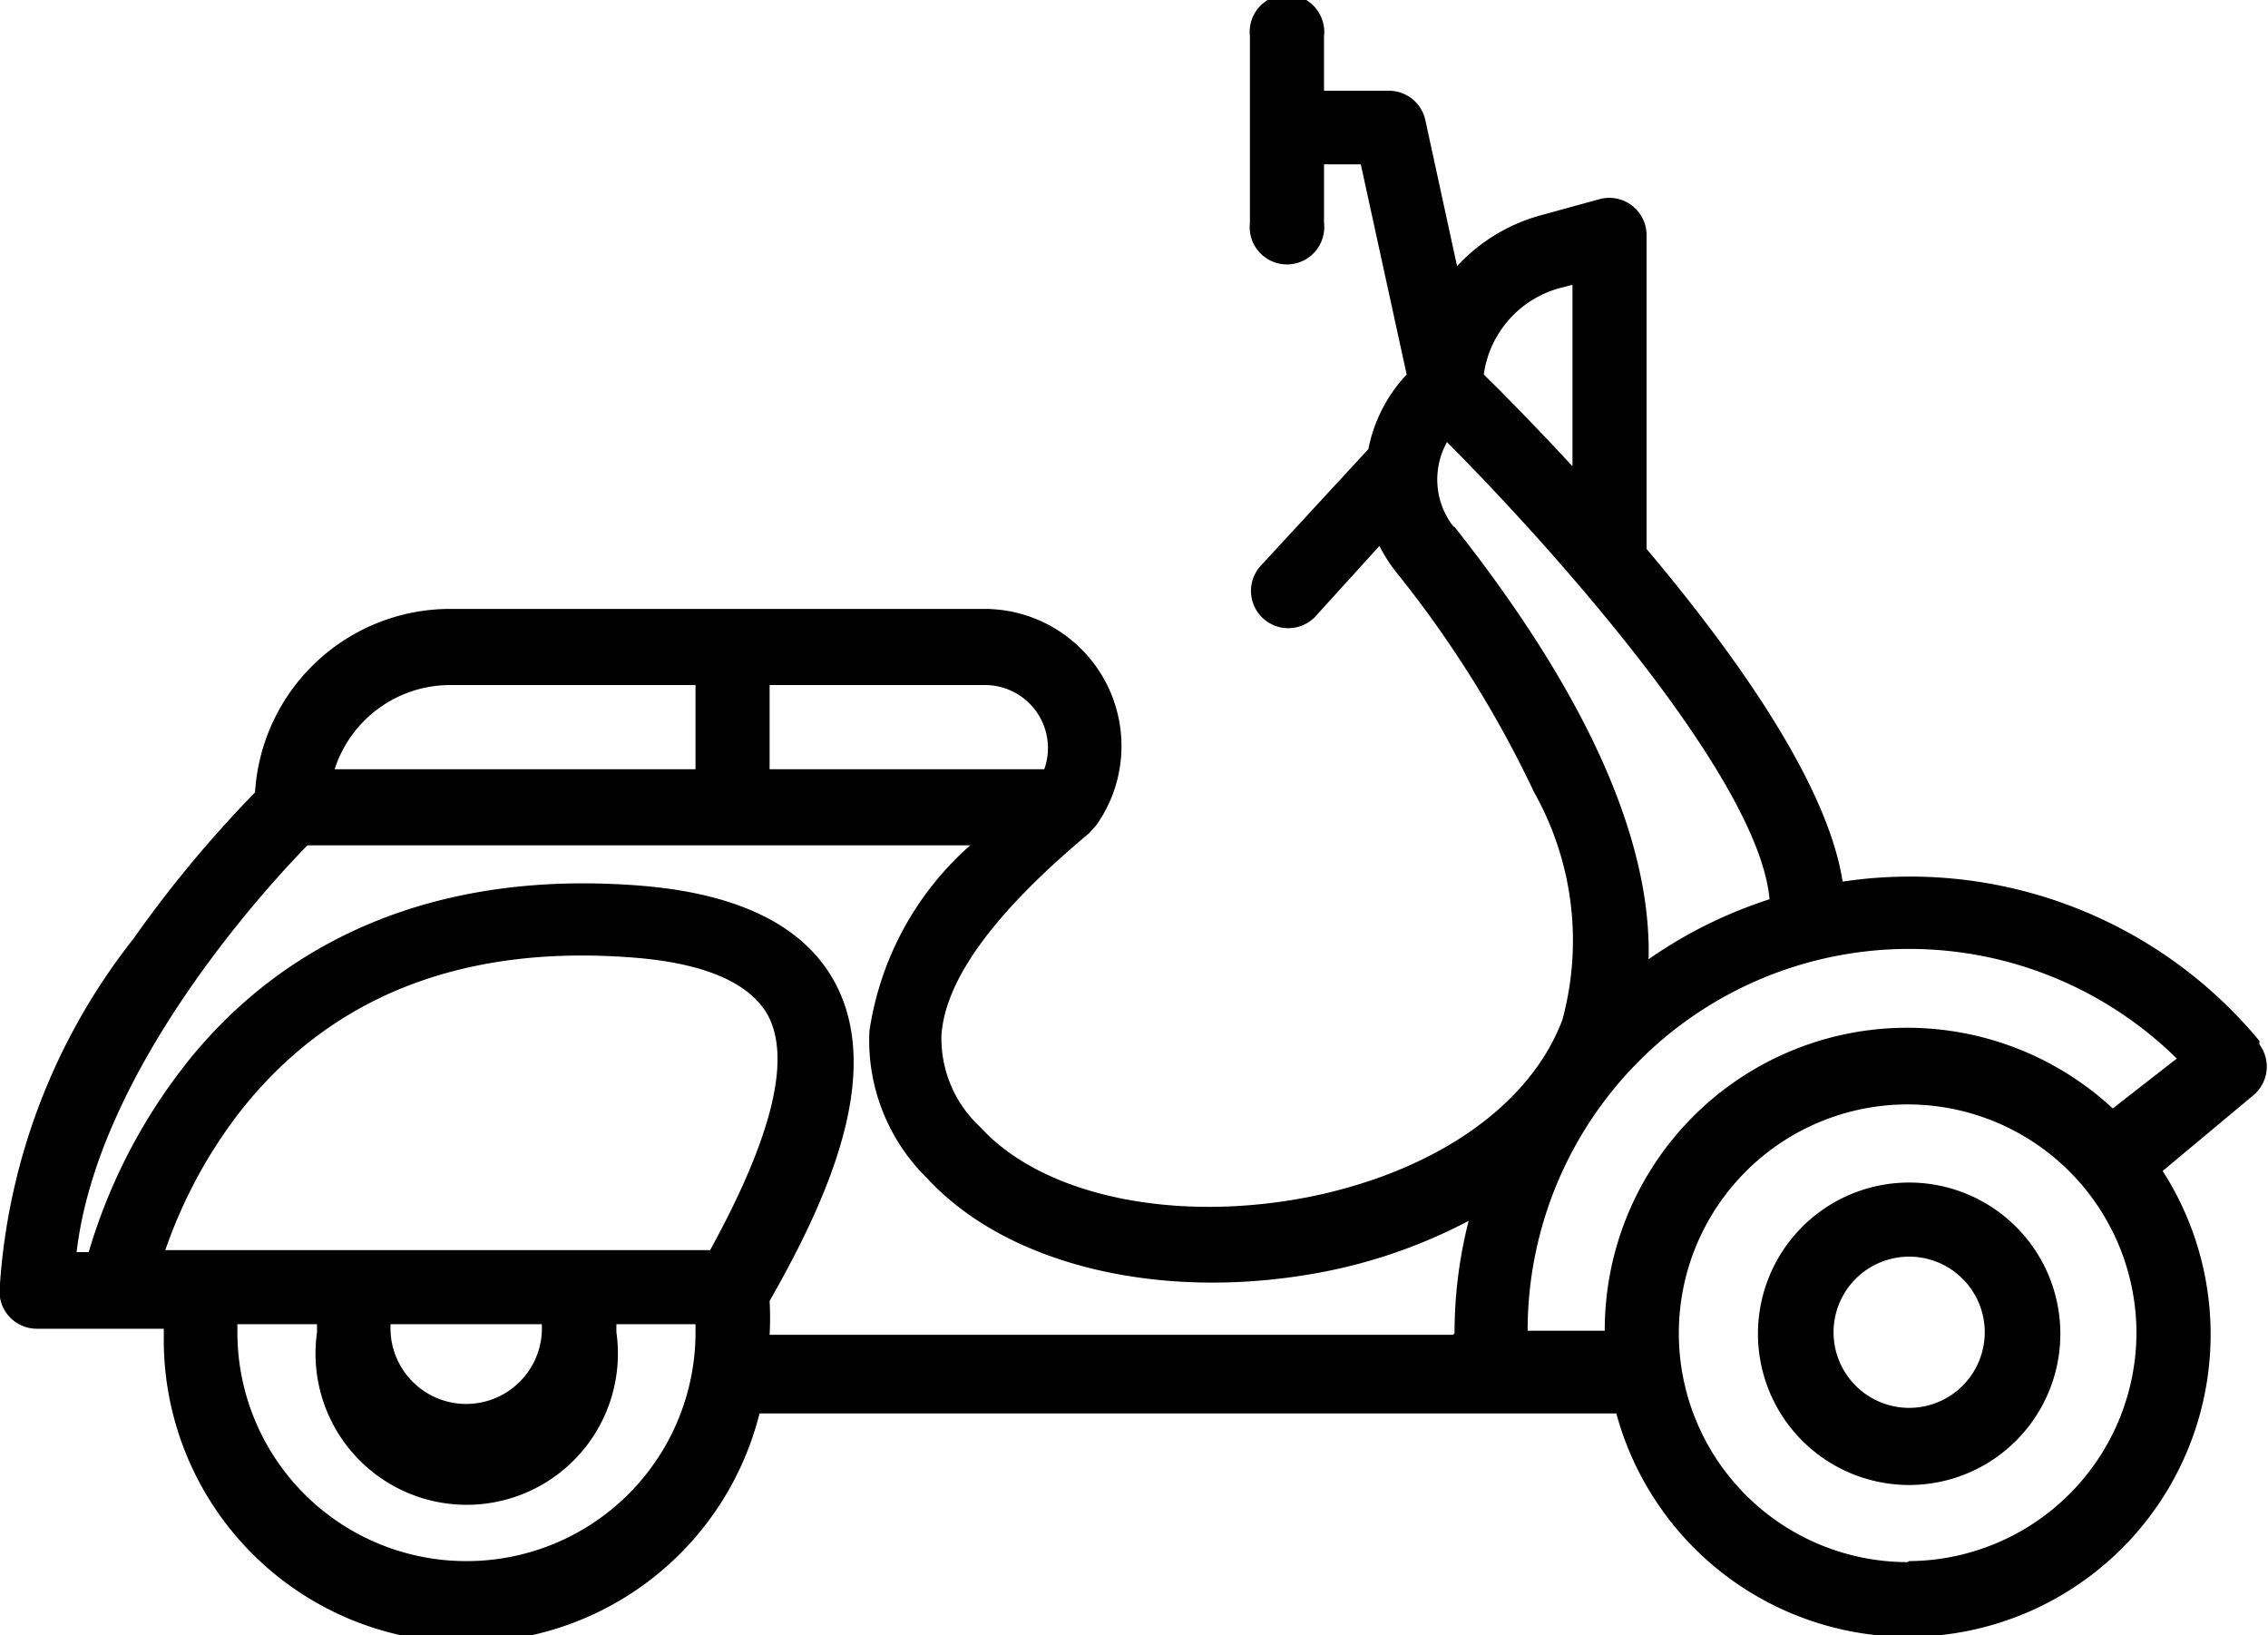 <svg data-name="Layer 1" xmlns="http://www.w3.org/2000/svg" viewBox="0 0 45 32.44"><path class="cls-1" d="M37.88 23.46a3 3 0 1 0 3 3 3 3 0 0 0-3-3zm0 4.47a1.5 1.5 0 1 1 1.5-1.5 1.5 1.5 0 0 1-1.5 1.5z"/><path class="cls-1" d="M44.83 20.65a9 9 0 0 0-8.27-3.16c-.3-1.94-2.12-4.5-3.89-6.6V4.66a.74.74 0 0 0-.93-.71l-1.2.33a3.52 3.52 0 0 0-1.63 1l-.63-2.9a.74.74 0 0 0-.72-.58h-1.29V.72a.74.74 0 1 0-1.47 0v3.7a.74.74 0 1 0 1.47 0V3.26H27l.91 4.17a3 3 0 0 0-.76 1.48L25 11.24a.74.74 0 0 0 1.09 1l1.28-1.41a3 3 0 0 0 .34.53 21.87 21.87 0 0 1 2.73 4.36 6 6 0 0 1 .56 4.51c-.64 1.7-2.51 3-5 3.51-2.66.53-5.3 0-6.56-1.39a2.39 2.39 0 0 1-.76-1.82c.08-1.11 1.06-2.44 2.93-4l.15-.17a2.72 2.72 0 0 0-2.24-4.28H8.93a3.88 3.88 0 0 0-3.87 3.64 23.84 23.84 0 0 0-2.41 2.9 12.45 12.45 0 0 0-2.66 7 .74.74 0 0 0 .74.74h2.52v.16a6 6 0 0 0 11.82 1.52h17a6 6 0 1 0 10.84-4.81l1.81-1.51a.74.74 0 0 0 .11-1zm-29.56-7.06h4.27a1.25 1.25 0 0 1 1.18 1.67h-5.45zm-6.35 0h4.88v1.67H6.64a2.41 2.41 0 0 1 2.29-1.67zm.33 17.38a4.54 4.54 0 0 1-4.54-4.54v-.16h1.58v.16a3 3 0 1 0 5.94 0v-.16h1.57v.16a4.54 4.54 0 0 1-4.54 4.54zm-1.5-4.54a1.53 1.53 0 0 1 0-.16h3a1.502 1.502 0 1 1-3 .16zm6.33-1.63H3.28a9.61 9.61 0 0 1 1.47-2.73c1.78-2.28 4.37-3.32 7.72-3.08 1.48.1 2.41.5 2.77 1.16.46.87.07 2.43-1.15 4.65zm14.75 1.68H15.27a6.06 6.06 0 0 0 0-.67c1.14-2 2.27-4.49 1.3-6.31-.61-1.14-1.94-1.8-4-1.94-4.85-.34-7.58 1.82-9 3.7a11.09 11.09 0 0 0-1.81 3.58h-.24c.42-3.59 3.72-7.19 4.58-8.07h13.15a6.1 6.1 0 0 0-2 3.69 3.83 3.83 0 0 0 1.15 2.92c1.62 1.75 4.73 2.47 7.92 1.84a10.43 10.43 0 0 0 2.82-1 9 9 0 0 0-.28 2.23zm2.1-20.76l.27-.07v3.6c-.76-.82-1.4-1.47-1.76-1.82a2.07 2.07 0 0 1 1.49-1.71zm-2.08 4.74a1.51 1.51 0 0 1-.32-1.14 1.53 1.53 0 0 1 .18-.55c2.14 2.15 6.19 6.69 6.4 9.07a9 9 0 0 0-2.4 1.19c.05-1.93-.79-4.71-3.86-8.59zm9 20.53a4.54 4.54 0 1 1 4.54-4.54 4.54 4.54 0 0 1-4.51 4.52zm4.07-9a6 6 0 0 0-10.08 4.41h-1.53A7.57 7.57 0 0 1 43.19 21z"/></svg>